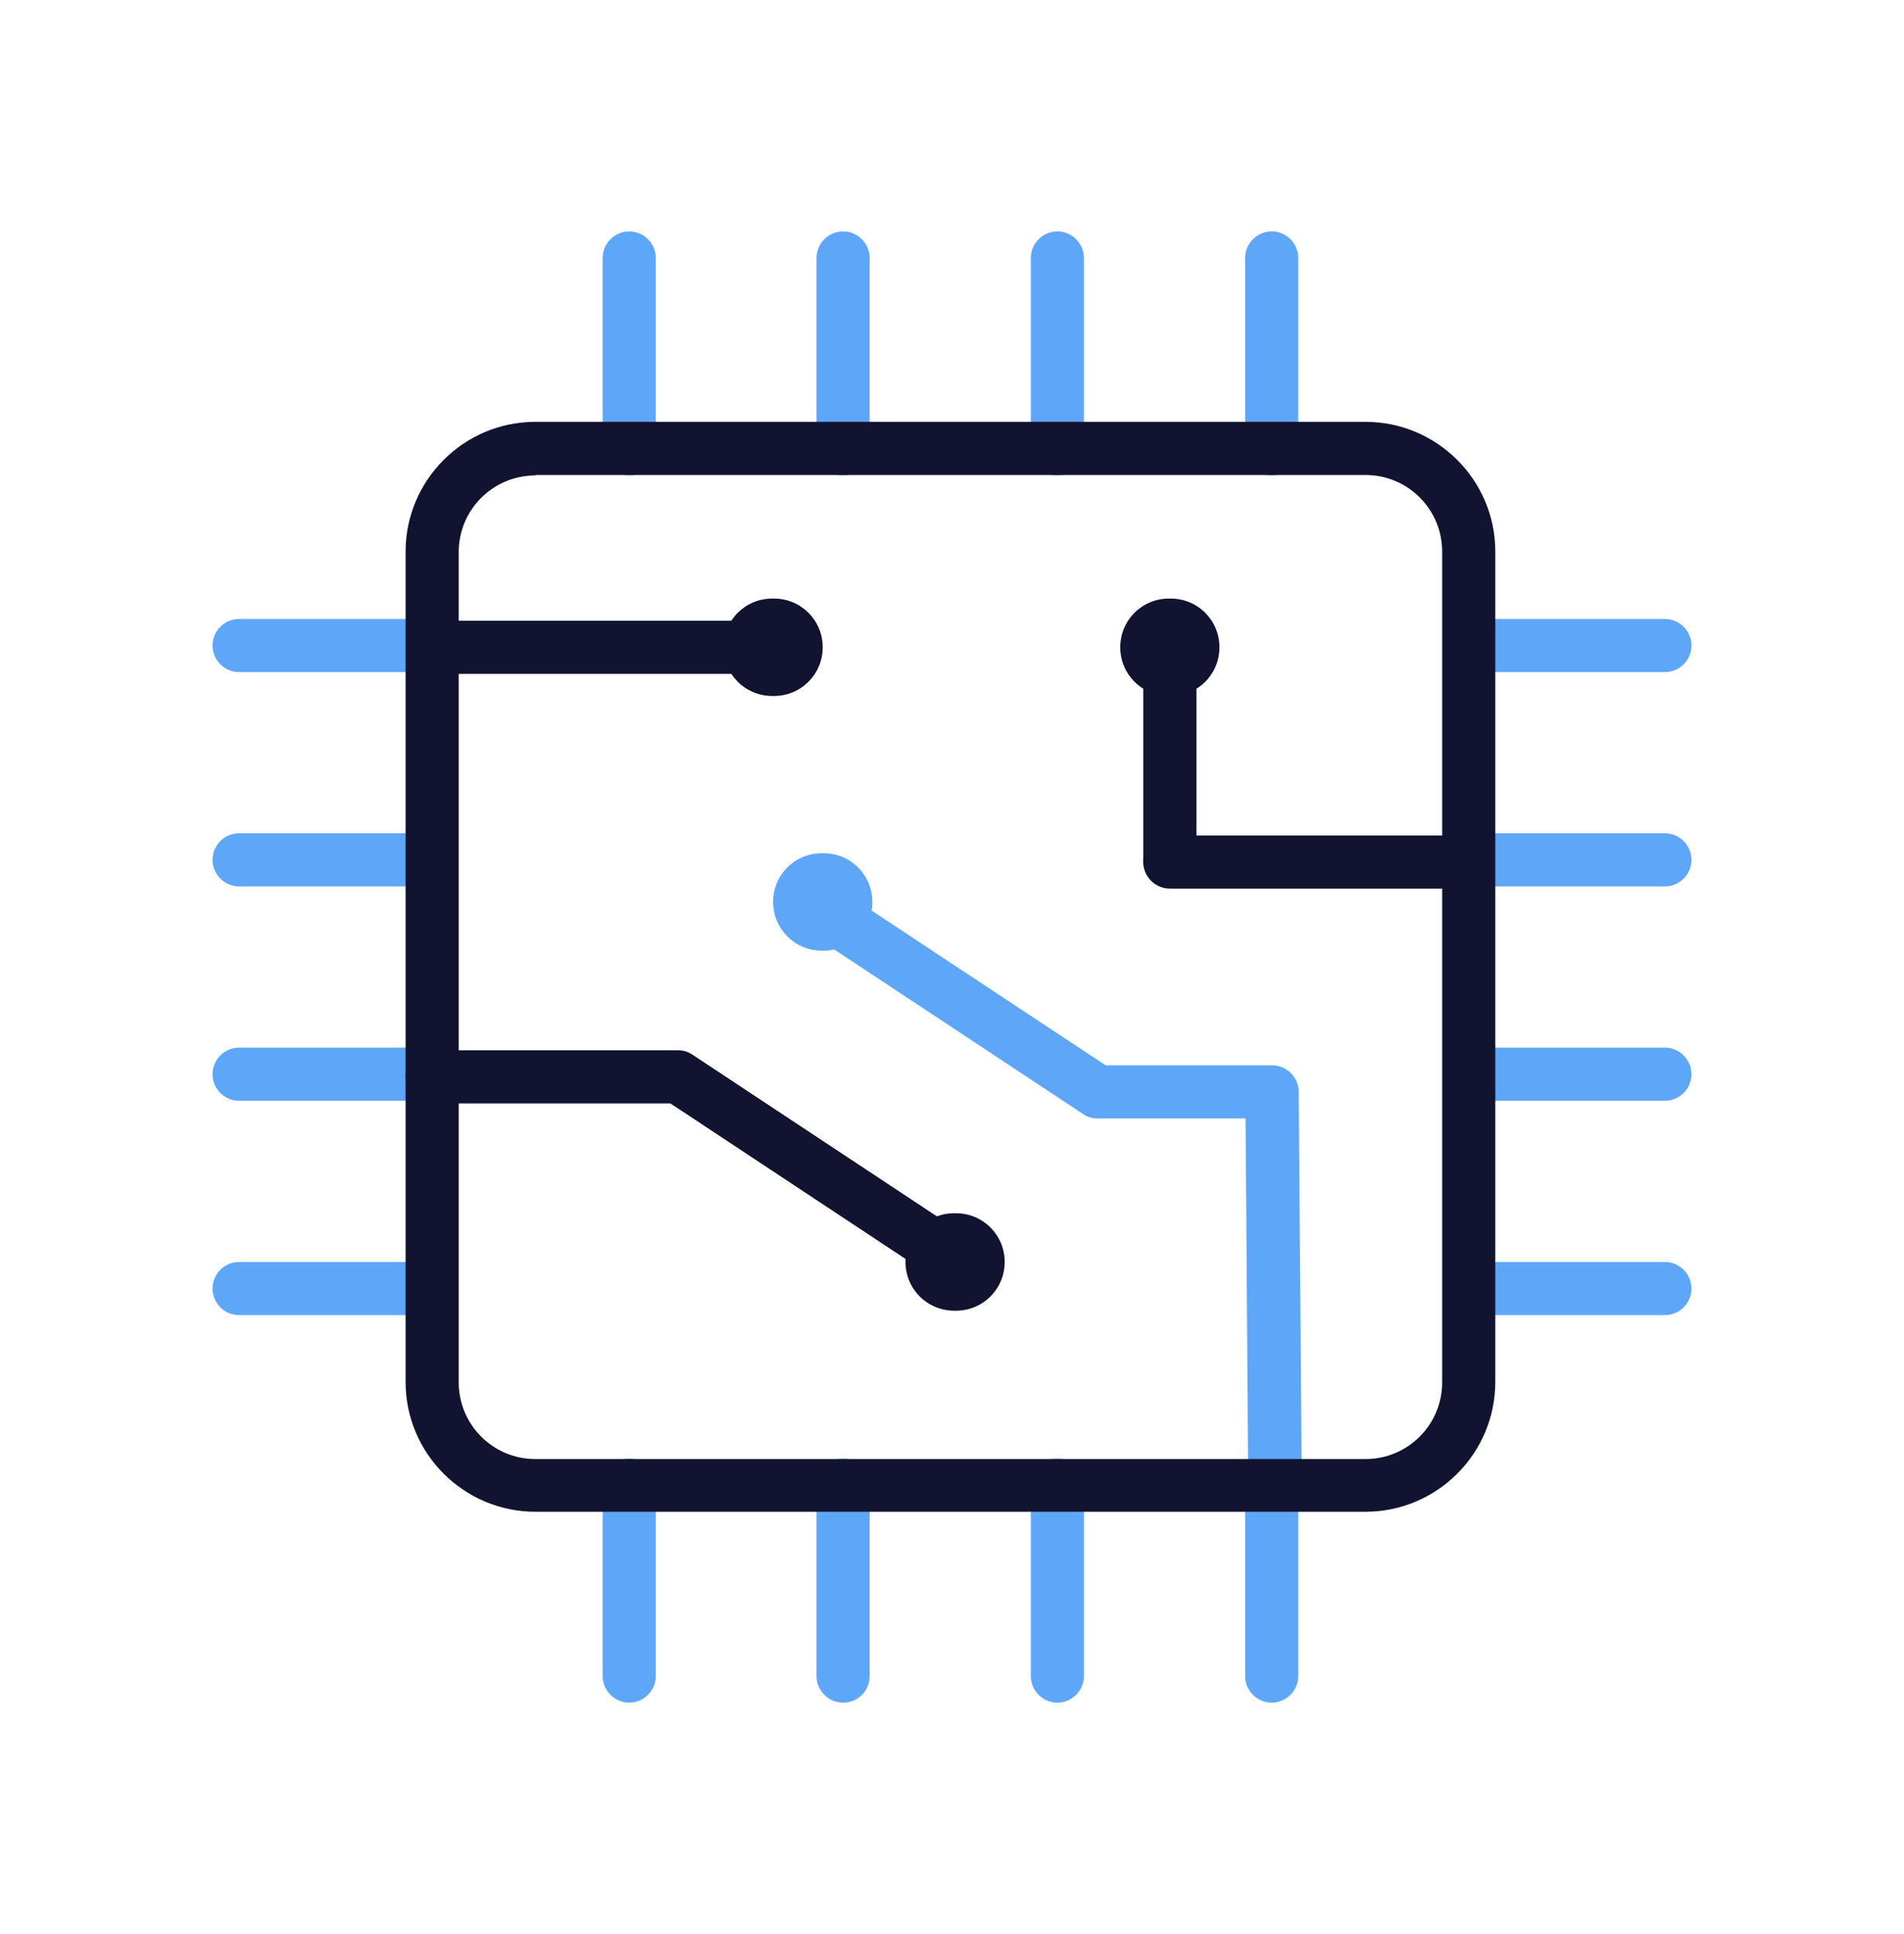 <svg width="64" height="65" viewBox="0 0 64 65" fill="none" xmlns="http://www.w3.org/2000/svg">
<path d="M42.85 50.837C42.359 50.837 41.957 50.435 41.957 49.944L41.868 37.59H36.897C36.718 37.59 36.554 37.546 36.406 37.441L26.999 31.22C26.582 30.952 26.478 30.387 26.746 29.985C27.014 29.568 27.579 29.464 27.981 29.732L37.165 35.804H42.761C43.252 35.804 43.654 36.206 43.654 36.697L43.758 49.944C43.758 50.435 43.356 50.837 42.85 50.837C42.865 50.837 42.865 50.837 42.85 50.837Z" fill="#5EA6F8"/>
<path d="M42.746 57.222C42.255 57.222 41.853 56.82 41.853 56.329V49.914C41.853 49.423 42.255 49.021 42.746 49.021C43.237 49.021 43.639 49.423 43.639 49.914V56.329C43.639 56.82 43.237 57.222 42.746 57.222Z" fill="#5EA6F8"/>
<path d="M35.542 57.222C35.051 57.222 34.649 56.82 34.649 56.329V49.914C34.649 49.423 35.051 49.021 35.542 49.021C36.033 49.021 36.435 49.423 36.435 49.914V56.329C36.435 56.82 36.033 57.222 35.542 57.222Z" fill="#5EA6F8"/>
<path d="M21.15 57.222C20.659 57.222 20.257 56.82 20.257 56.329V49.914C20.257 49.423 20.659 49.021 21.15 49.021C21.641 49.021 22.043 49.423 22.043 49.914V56.329C22.043 56.82 21.641 57.222 21.15 57.222Z" fill="#5EA6F8"/>
<path d="M28.339 57.222C27.847 57.222 27.446 56.82 27.446 56.329V49.914C27.446 49.423 27.847 49.021 28.339 49.021C28.83 49.021 29.232 49.423 29.232 49.914V56.329C29.232 56.82 28.845 57.222 28.339 57.222Z" fill="#5EA6F8"/>
<path d="M42.746 15.979C42.255 15.979 41.853 15.577 41.853 15.086V8.671C41.853 8.18 42.255 7.778 42.746 7.778C43.237 7.778 43.639 8.18 43.639 8.671V15.086C43.639 15.577 43.237 15.979 42.746 15.979Z" fill="#5EA6F8"/>
<path d="M35.542 15.979C35.051 15.979 34.649 15.577 34.649 15.086V8.671C34.649 8.18 35.051 7.778 35.542 7.778C36.033 7.778 36.435 8.18 36.435 8.671V15.086C36.435 15.577 36.033 15.979 35.542 15.979Z" fill="#5EA6F8"/>
<path d="M21.15 15.979C20.659 15.979 20.257 15.577 20.257 15.086V8.671C20.257 8.18 20.659 7.778 21.15 7.778C21.641 7.778 22.043 8.18 22.043 8.671V15.086C22.043 15.577 21.641 15.979 21.15 15.979Z" fill="#5EA6F8"/>
<path d="M28.339 15.979C27.847 15.979 27.446 15.577 27.446 15.086V8.671C27.446 8.18 27.847 7.778 28.339 7.778C28.83 7.778 29.232 8.18 29.232 8.671V15.086C29.232 15.577 28.845 15.979 28.339 15.979Z" fill="#5EA6F8"/>
<path d="M55.963 44.199H49.548C49.057 44.199 48.655 43.797 48.655 43.306C48.655 42.815 49.057 42.413 49.548 42.413H55.963C56.454 42.413 56.856 42.815 56.856 43.306C56.856 43.797 56.454 44.199 55.963 44.199Z" fill="#5EA6F8"/>
<path d="M55.963 36.995H49.548C49.057 36.995 48.655 36.593 48.655 36.102C48.655 35.611 49.057 35.209 49.548 35.209H55.963C56.454 35.209 56.856 35.611 56.856 36.102C56.856 36.593 56.454 36.995 55.963 36.995Z" fill="#5EA6F8"/>
<path d="M55.963 22.588H49.548C49.057 22.588 48.655 22.186 48.655 21.695C48.655 21.203 49.057 20.802 49.548 20.802H55.963C56.454 20.802 56.856 21.203 56.856 21.695C56.856 22.186 56.454 22.588 55.963 22.588Z" fill="#5EA6F8"/>
<path d="M55.963 29.791H49.548C49.057 29.791 48.655 29.389 48.655 28.898C48.655 28.407 49.057 28.005 49.548 28.005H55.963C56.454 28.005 56.856 28.407 56.856 28.898C56.856 29.389 56.454 29.791 55.963 29.791Z" fill="#5EA6F8"/>
<path d="M14.452 44.199H8.037C7.546 44.199 7.144 43.797 7.144 43.306C7.144 42.815 7.546 42.413 8.037 42.413H14.452C14.943 42.413 15.345 42.815 15.345 43.306C15.345 43.797 14.943 44.199 14.452 44.199Z" fill="#5EA6F8"/>
<path d="M14.452 36.995H8.037C7.546 36.995 7.144 36.593 7.144 36.102C7.144 35.611 7.546 35.209 8.037 35.209H14.452C14.943 35.209 15.345 35.611 15.345 36.102C15.345 36.593 14.943 36.995 14.452 36.995Z" fill="#5EA6F8"/>
<path d="M14.452 22.588H8.037C7.546 22.588 7.144 22.186 7.144 21.695C7.144 21.203 7.546 20.802 8.037 20.802H14.452C14.943 20.802 15.345 21.203 15.345 21.695C15.345 22.186 14.943 22.588 14.452 22.588Z" fill="#5EA6F8"/>
<path d="M14.452 29.791H8.037C7.546 29.791 7.144 29.389 7.144 28.898C7.144 28.407 7.546 28.005 8.037 28.005H14.452C14.943 28.005 15.345 28.407 15.345 28.898C15.345 29.389 14.943 29.791 14.452 29.791Z" fill="#5EA6F8"/>
<path d="M45.901 50.807H17.994C15.598 50.807 13.633 48.857 13.633 46.446V18.539C13.633 16.143 15.583 14.178 17.994 14.178H45.901C48.298 14.178 50.262 16.128 50.262 18.539V46.446C50.262 48.857 48.298 50.807 45.901 50.807ZM17.994 15.979C16.58 15.979 15.419 17.125 15.419 18.554V46.461C15.419 47.875 16.566 49.036 17.994 49.036H45.901C47.315 49.036 48.476 47.89 48.476 46.461V18.539C48.476 17.125 47.33 15.964 45.901 15.964H17.994V15.979Z" fill="#121331"/>
<path d="M32.208 43.306C32.045 43.306 31.866 43.261 31.717 43.157L22.534 37.084H14.526C14.035 37.084 13.633 36.682 13.633 36.191C13.633 35.7 14.035 35.298 14.526 35.298H22.787C22.965 35.298 23.129 35.343 23.278 35.447L32.685 41.668C33.101 41.936 33.206 42.502 32.938 42.904C32.774 43.172 32.491 43.306 32.208 43.306Z" fill="#121331"/>
<path d="M25.957 22.647H14.824C14.333 22.647 13.931 22.245 13.931 21.754C13.931 21.263 14.333 20.861 14.824 20.861H25.957C26.448 20.861 26.85 21.263 26.85 21.754C26.85 22.245 26.448 22.647 25.957 22.647Z" fill="#121331"/>
<path d="M49.072 29.866H39.323C38.832 29.866 38.43 29.464 38.43 28.973C38.43 28.482 38.832 28.08 39.323 28.08H49.072C49.563 28.08 49.965 28.482 49.965 28.973C49.965 29.464 49.563 29.866 49.072 29.866Z" fill="#121331"/>
<path d="M39.323 29.836C38.832 29.836 38.43 29.434 38.43 28.943V21.754C38.43 21.263 38.832 20.861 39.323 20.861C39.814 20.861 40.216 21.263 40.216 21.754V28.943C40.216 29.434 39.829 29.836 39.323 29.836Z" fill="#121331"/>
<path d="M39.367 23.391H39.293C38.385 23.391 37.656 22.662 37.656 21.754C37.656 20.846 38.385 20.117 39.293 20.117H39.352C40.26 20.117 40.99 20.846 40.99 21.754C40.99 22.662 40.26 23.391 39.367 23.391Z" fill="#121331"/>
<path d="M27.684 31.949H27.624C26.716 31.949 25.987 31.22 25.987 30.312C25.987 29.404 26.716 28.675 27.624 28.675H27.684C28.592 28.675 29.321 29.404 29.321 30.312C29.321 31.22 28.577 31.949 27.684 31.949Z" fill="#5EA6F8"/>
<path d="M32.134 44.05H32.074C31.166 44.05 30.437 43.321 30.437 42.413C30.437 41.505 31.166 40.775 32.074 40.775H32.134C33.042 40.775 33.771 41.505 33.771 42.413C33.771 43.321 33.042 44.05 32.134 44.05Z" fill="#121331"/>
<path d="M26.017 23.391H25.957C25.049 23.391 24.32 22.662 24.32 21.754C24.32 20.846 25.049 20.117 25.957 20.117H26.017C26.925 20.117 27.654 20.846 27.654 21.754C27.654 22.662 26.925 23.391 26.017 23.391Z" fill="#121331"/>
</svg>
